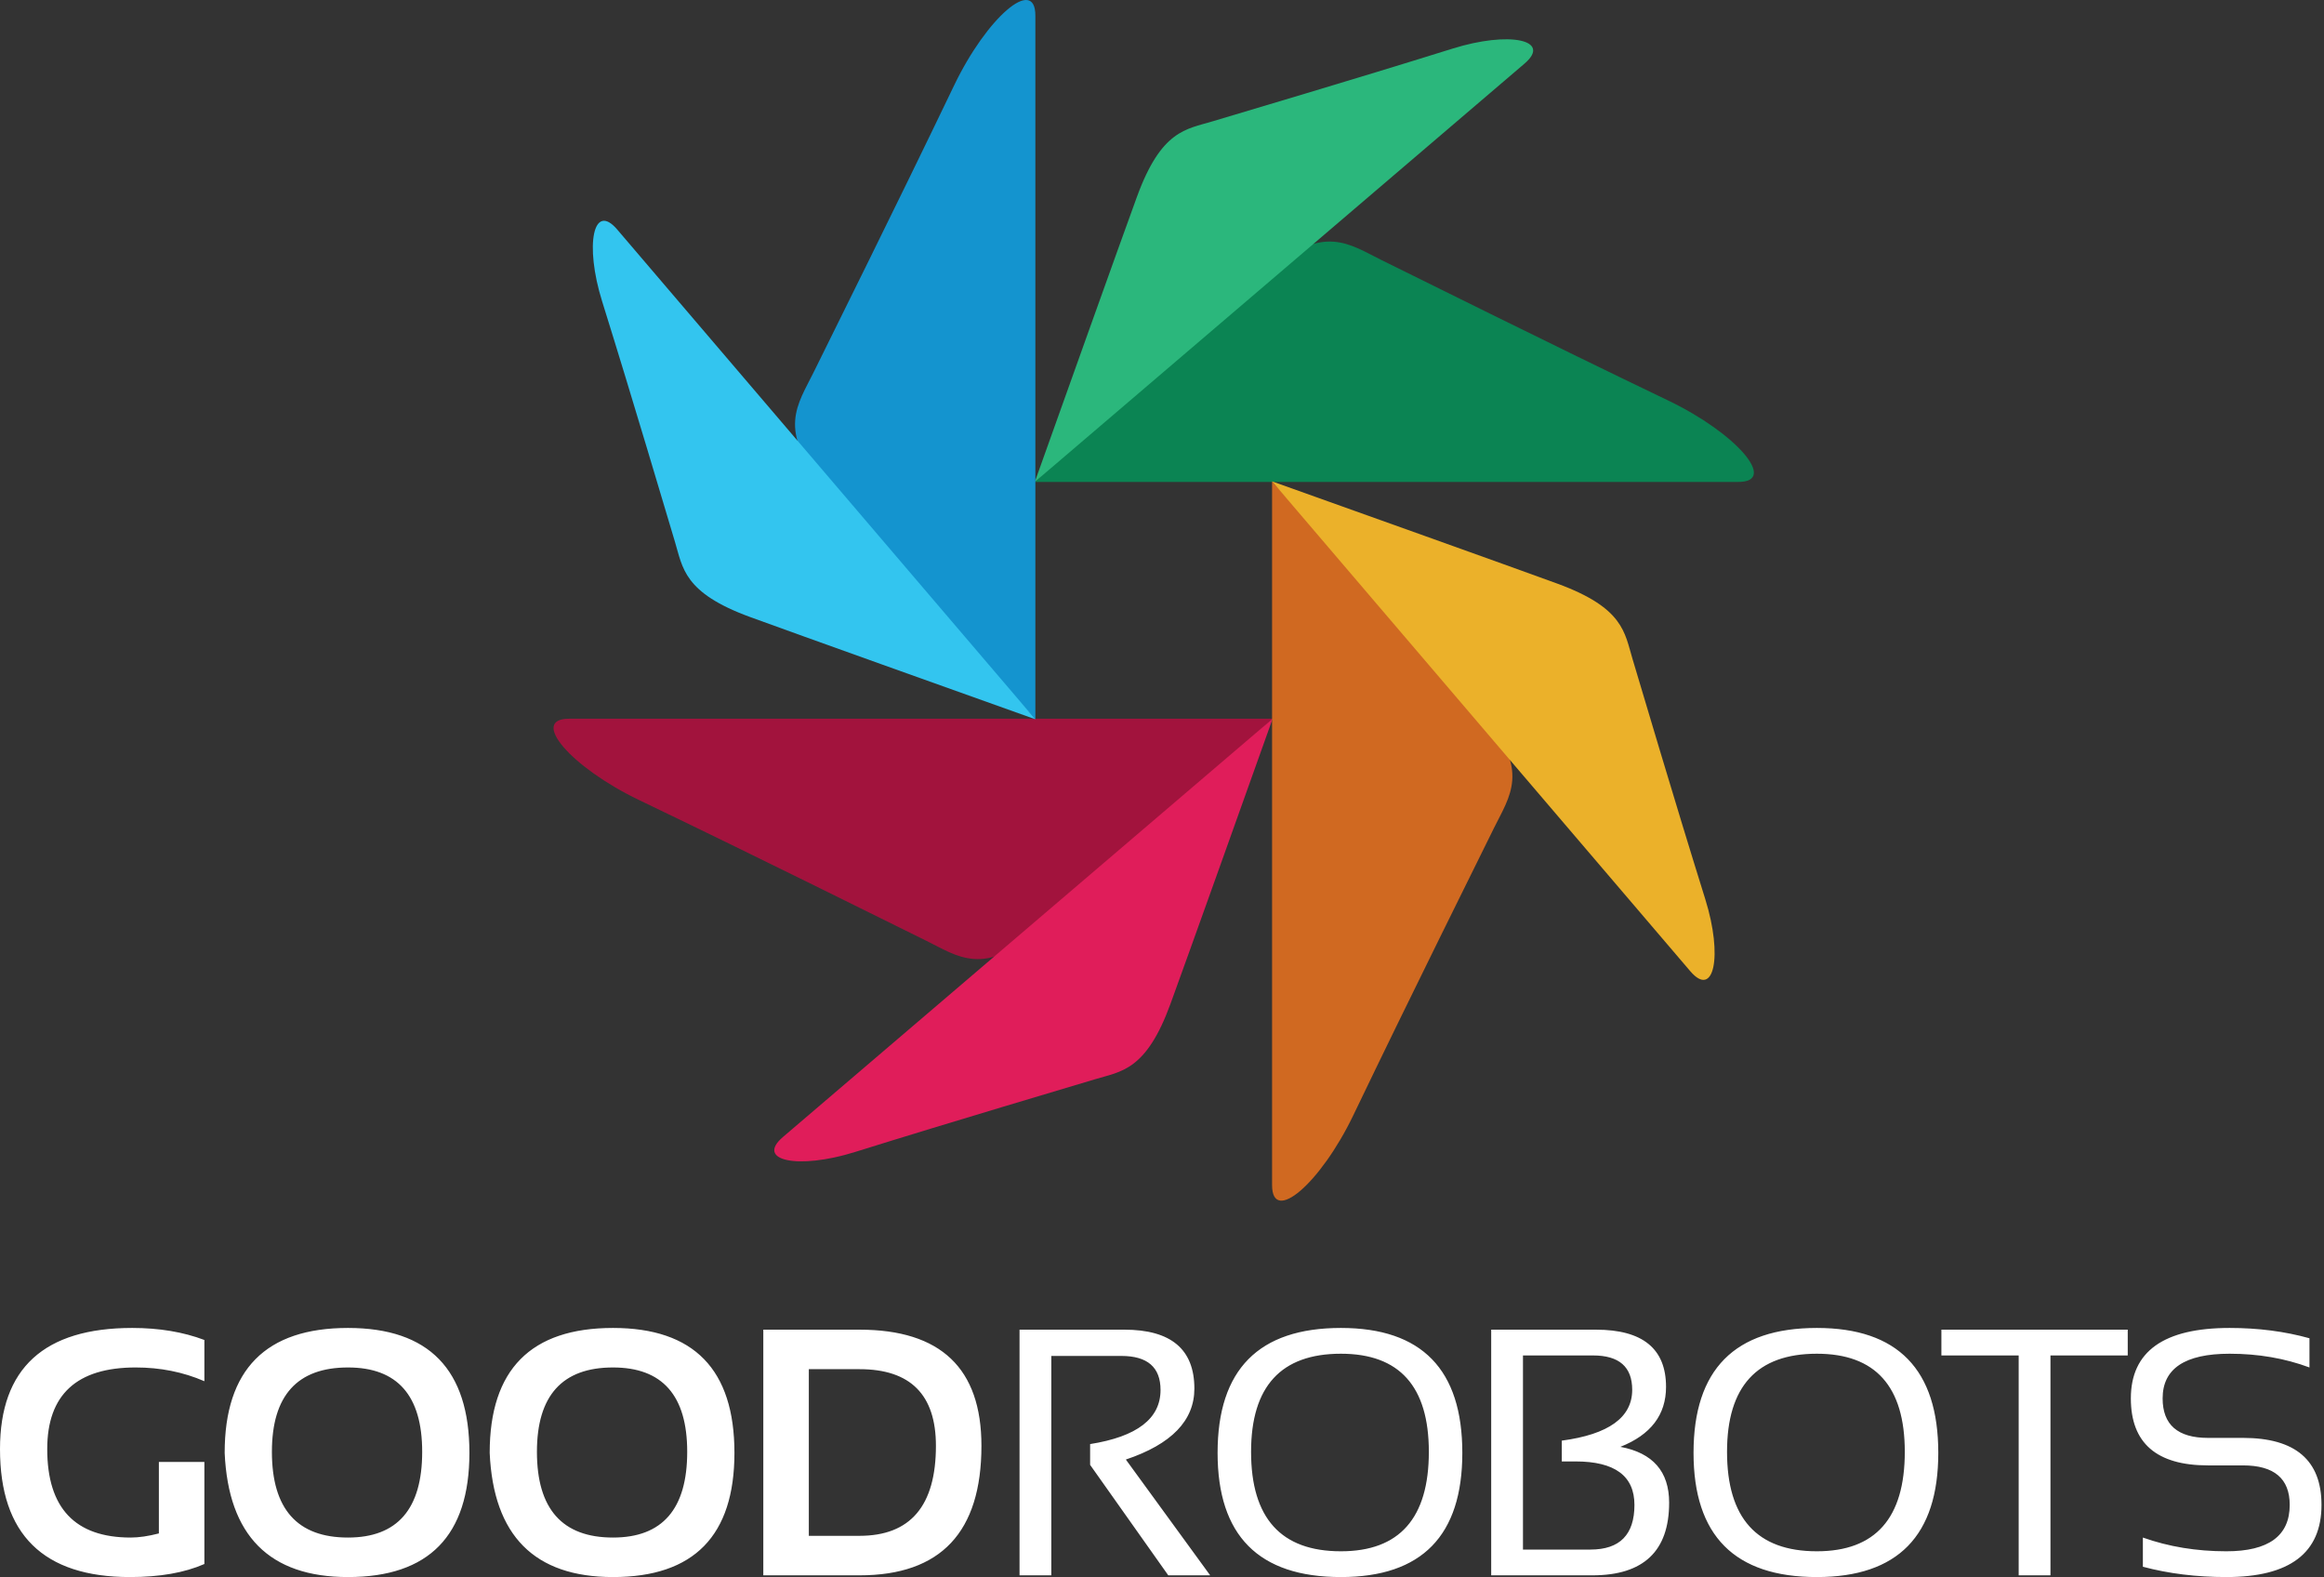 <svg width="100%" height="100%" viewBox="0 0 737 500" xmlns="http://www.w3.org/2000/svg" fill-rule="evenodd" clip-rule="evenodd" stroke-linejoin="round" stroke-miterlimit="1.414"><rect x="0" y="0" width="737" height="500" fill="#333333" stroke="none"/><g fill-rule="nonzero"><g fill="#fff"><path d="M64.816 495.86c-6.282 2.759-14.144 4.14-23.584 4.14C13.744 500 0 486.472 0 459.419c0-25.599 13.98-38.399 41.939-38.399 8.532 0 16.159 1.273 22.877 3.813v13.073c-6.718-2.906-13.98-4.359-21.788-4.359-18.7 0-28.05 8.627-28.05 25.872 0 18.702 8.824 28.053 26.472 28.053 2.613 0 5.59-.437 8.932-1.308v-22.659h14.434v32.355zM110.354 487.473c15.687 0 23.531-9.062 23.531-27.182 0-17.83-7.844-26.743-23.531-26.743-16.085 0-24.128 8.913-24.128 26.743 0 18.12 8.043 27.182 24.128 27.182m-39.107-26.856c0-26.396 13.036-39.597 39.107-39.597 25.673 0 38.509 13.201 38.509 39.597 0 26.253-12.836 39.383-38.509 39.383-24.91 0-37.945-13.13-39.107-39.383M194.401 487.473c15.687 0 23.53-9.062 23.53-27.182 0-17.83-7.843-26.743-23.53-26.743-16.085 0-24.128 8.913-24.128 26.743 0 18.12 8.043 27.182 24.128 27.182m-39.108-26.856c0-26.396 13.037-39.597 39.108-39.597 25.673 0 38.508 13.201 38.508 39.597 0 26.253-12.835 39.383-38.508 39.383-24.91 0-37.945-13.13-39.108-39.383M272.566 486.927c16.159 0 24.239-9.513 24.239-28.54 0-16.195-8.08-24.294-24.239-24.294h-16.067v52.834h16.067zm-30.501 12.528v-77.889h30.501c25.782 0 38.673 12.275 38.673 36.821 0 27.378-12.891 41.068-38.673 41.068h-30.501zM323.321 499.455v-77.89h33.225c14.817 0 22.222 6.227 22.222 18.682 0 10.132-7.244 17.63-21.731 22.495l26.742 36.713h-13.288l-24.784-35.024v-6.59c14.888-2.361 22.331-8.078 22.331-17.158 0-7.19-4.138-10.785-12.417-10.785h-22.223v69.557h-10.077zM425.234 491.828c18.59 0 27.889-10.512 27.889-31.536 0-20.733-9.299-31.1-27.889-31.1-18.992 0-28.487 10.367-28.487 31.1 0 21.024 9.495 31.536 28.487 31.536m-39.106-31.211c0-26.396 13.033-39.597 39.106-39.597 25.671 0 38.507 13.201 38.507 39.597 0 26.254-12.836 39.383-38.507 39.383-26.073 0-39.106-13.129-39.106-39.383M504.379 491.283c9.296 0 13.944-4.718 13.944-14.159 0-9.189-6.228-13.784-18.683-13.784h-4.359v-6.59c14.888-1.994 22.332-7.368 22.332-16.121 0-7.262-4.139-10.892-12.417-10.892h-22.223v61.546h21.406zm-31.483 8.171v-77.889h33.227c14.815 0 22.22 6.048 22.22 18.138 0 8.86-4.828 15.196-14.486 19.01 10.31 1.926 15.469 7.824 15.469 17.701 0 15.36-8.118 23.04-24.348 23.04h-32.082zM576.169 491.828c18.593 0 27.889-10.512 27.889-31.536 0-20.733-9.296-31.1-27.889-31.1-18.992 0-28.484 10.367-28.484 31.1 0 21.024 9.492 31.536 28.484 31.536m-39.106-31.211c0-26.396 13.036-39.597 39.106-39.597 25.671 0 38.51 13.201 38.51 39.597 0 26.254-12.839 39.383-38.51 39.383-26.07 0-39.106-13.129-39.106-39.383M674.761 421.565v8.172h-24.509v69.717h-10.078v-69.717h-24.508v-8.172h59.095zM679.56 496.732v-9.259c8.168 2.901 16.993 4.355 26.471 4.355 13.399 0 20.096-4.901 20.096-14.705 0-8.351-4.935-12.527-14.815-12.527h-11.11c-16.305 0-24.455-7.081-24.455-21.245 0-14.888 10.438-22.331 31.318-22.331 9.08 0 17.52 1.091 25.326 3.269v9.259c-7.806-2.904-16.246-4.356-25.326-4.356-14.161 0-21.242 4.721-21.242 14.159 0 8.356 4.793 12.527 14.379 12.527h11.11c16.595 0 24.893 7.082 24.893 21.245 0 15.25-10.059 22.877-30.174 22.877-9.478 0-18.303-1.09-26.471-3.268"/></g><path d="M202.652 253.643c39.171 18.803 78.745 38.568 90.995 44.572 9.992 4.905 18.441 11.825 35.942-3.679 12.831-11.37 53.317-47.961 73.995-66.67H180.49c-12.654 0 .505 15.38 22.162 25.777" fill="#a2133d"/><path d="M271.116 365.245c32.655-10.194 65.871-19.963 76.116-23.062 8.365-2.529 16.231-2.729 23.961-23.925 5.673-15.544 23.367-65.082 32.392-90.393-36.732 31.366-145.15 123.957-155.288 132.615-8.809 7.518 4.764 10.404 22.819 4.765" fill="#e01d5a"/><path d="M529.098 127.018c-39.173-18.8-78.75-38.57-90.996-44.574-9.994-4.901-18.445-11.822-35.94 3.677-12.835 11.374-53.32 47.964-74.002 66.674h223.098c12.65 0-.504-15.383-22.16-25.777" fill="#0b8453"/><path d="M460.632 15.414c-32.657 10.198-65.871 19.96-76.122 23.063-8.359 2.527-16.224 2.731-23.96 23.924-5.671 15.546-23.358 65.083-32.39 90.393C364.892 121.426 473.313 28.84 483.448 20.18c8.808-7.519-4.762-10.405-22.816-4.766" fill="#2bb77c"/><g><path d="M429.187 353.553c18.8-39.173 38.566-78.748 44.574-90.999 4.9-9.993 11.822-18.441-3.683-35.939-11.367-12.831-47.962-53.315-66.67-73.998v223.099c0 12.651 15.385-.505 25.779-22.163" fill="#d06921"/><path d="M540.789 285.09c-10.196-32.659-19.962-65.875-23.059-76.123-2.531-8.36-2.735-16.226-23.933-23.959-15.538-5.674-65.074-23.36-90.388-32.392 31.369 36.734 123.954 145.153 132.615 155.29 7.518 8.809 10.406-4.763 4.765-22.816" fill="#ebb12a"/></g><g><path d="M302.559 27.109c-18.799 39.171-38.567 78.746-44.573 90.998-4.903 9.992-11.825 18.441 3.68 35.939 11.37 12.831 47.963 53.313 66.673 73.998V4.945c0-12.653-15.386.502-25.78 22.164" fill="#1494cf"/><path d="M190.958 95.569c10.194 32.66 19.959 65.877 23.059 76.126 2.531 8.358 2.735 16.225 23.93 23.955 15.542 5.676 65.074 23.359 90.391 32.393-31.371-36.731-123.954-145.151-132.613-155.288-7.523-8.811-10.407 4.761-4.767 22.814" fill="#33c5ef"/></g></g></svg>
